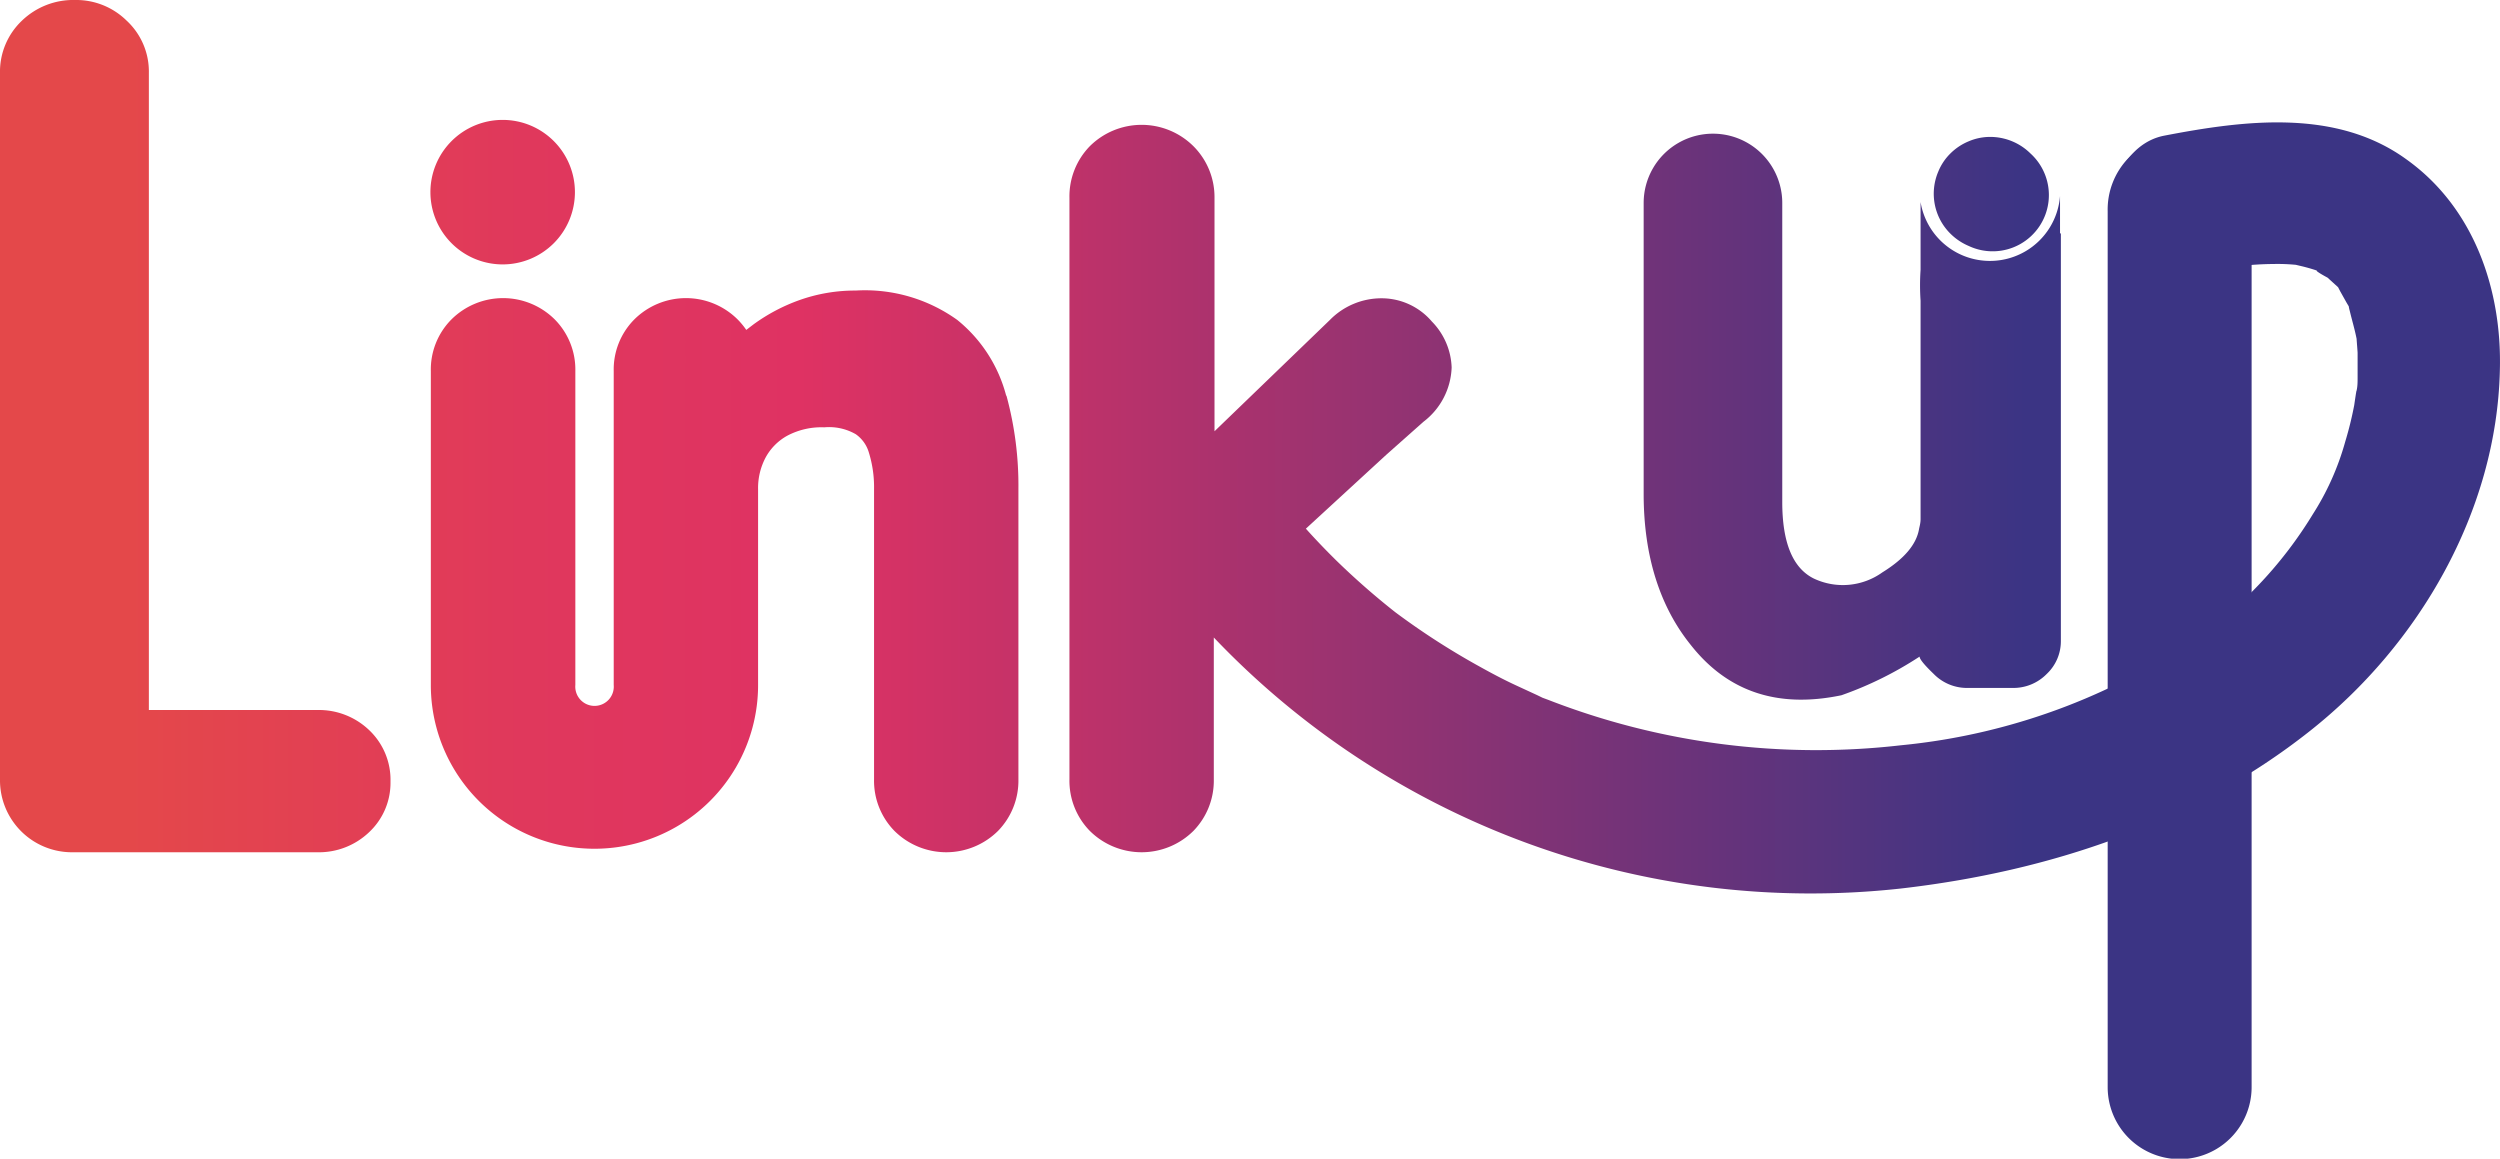 <svg xmlns="http://www.w3.org/2000/svg" xmlns:xlink="http://www.w3.org/1999/xlink" width="177.85" height="82.43" viewBox="0 0 177.85 82.43"><defs><linearGradient id="a" x1="301.34" y1="69.02" x2="479.19" y2="69.02" gradientTransform="matrix(1, 0, 0, -1, -301.34, 98.66)" gradientUnits="userSpaceOnUse"><stop offset="0" stop-color="#e4484a"/><stop offset="0.05" stop-color="#e4484a"/><stop offset="0.21" stop-color="#e0385c"/><stop offset="0.32" stop-color="#df3263"/><stop offset="0.41" stop-color="#c53268"/><stop offset="0.61" stop-color="#823375"/><stop offset="0.81" stop-color="#3b3484"/><stop offset="1" stop-color="#3b3484"/></linearGradient><linearGradient id="b" x1="-187.57" y1="176.67" x2="-9.72" y2="176.67" gradientTransform="matrix(1, 0, 0, -1, 187.57, 190.44)" xlink:href="#a"/><linearGradient id="c" x1="151.84" y1="80.51" x2="329.68" y2="80.51" gradientTransform="matrix(1, 0, 0, -1, -151.84, 110.83)" xlink:href="#a"/><linearGradient id="d" x1="191" y1="86.23" x2="368.85" y2="86.23" gradientTransform="matrix(1, 0, 0, -1, -191, 99.91)" xlink:href="#a"/><linearGradient id="e" x1="191" y1="43.74" x2="368.85" y2="43.74" gradientTransform="matrix(1, 0, 0, -1, -191, 84.39)" xlink:href="#a"/><linearGradient id="f" x1="249.14" y1="63.55" x2="426.99" y2="63.55" gradientTransform="matrix(1, 0, 0, -1, -249.14, 99.69)" xlink:href="#a"/><linearGradient id="g" x1="343.61" y1="52.49" x2="521.46" y2="52.49" gradientTransform="matrix(1, 0, 0, -1, -343.61, 98.51)" xlink:href="#a"/></defs><title>brand</title><path d="M146.55,16.6V13.94a5,5,0,0,1-9.92.43v4.82a16.23,16.23,0,0,0,0,2.21V36.92c0,.31-.08.55-.11.72-.19,1.1-1.06,2.12-2.61,3.08a4.83,4.83,0,0,1-4.87.44c-1.5-.74-2.25-2.55-2.25-5.45l0-20.46v-.81a4.93,4.93,0,0,0-9.86,0v20.7c0,4.39,1.14,8,3.35,10.74q3.93,5,10.72,3.58a25.61,25.61,0,0,0,5.56-2.75q0,.27,1,1.23a3.31,3.31,0,0,0,2.44,1h3.16a3.32,3.32,0,0,0,2.45-1,3.2,3.2,0,0,0,1-2.33v-29Z" fill="url(#a)"/><path d="M141.6,9.74a4.08,4.08,0,0,1,2.85,1.18,4,4,0,0,1-4.39,6.58,4.14,4.14,0,0,1-1.31-.88,4,4,0,0,1-.87-4.39,3.85,3.85,0,0,1,.87-1.31,4,4,0,0,1,1.31-.87A3.89,3.89,0,0,1,141.6,9.74Z" fill="url(#b)"/><path d="M22.59,50.51h-12V5.19A4.94,4.94,0,0,0,9,1.46,5.11,5.11,0,0,0,5.35,0a5.27,5.27,0,0,0-3.8,1.48A5,5,0,0,0,0,5.19V55.44a5.12,5.12,0,0,0,5.19,5.19h17.4a5.17,5.17,0,0,0,3.65-1.41,4.81,4.81,0,0,0,1.54-3.62,4.87,4.87,0,0,0-1.54-3.68A5.17,5.17,0,0,0,22.59,50.51Z" fill="url(#c)"/><path d="M35.76,18.81a5.14,5.14,0,1,0-5.14-5.13A5.14,5.14,0,0,0,35.76,18.81Z" fill="url(#d)"/><path d="M71.58,28.15a10.26,10.26,0,0,0-3.48-5.39,11.26,11.26,0,0,0-7.23-2.09,11.8,11.8,0,0,0-4,.68,12.91,12.91,0,0,0-3.27,1.73l-.51.39a5.33,5.33,0,0,0-.61-.74,5.21,5.21,0,0,0-7.36,0,5.05,5.05,0,0,0-1.46,3.67V48.73a1.37,1.37,0,1,1-2.73,0V26.4a5.07,5.07,0,0,0-1.46-3.67,5.21,5.21,0,0,0-7.36,0,5.05,5.05,0,0,0-1.46,3.67V48.74a11.64,11.64,0,0,0,23.28,0V34.8a4.63,4.63,0,0,1,.54-2.26A3.88,3.88,0,0,1,56,31a5.18,5.18,0,0,1,2.64-.6,3.81,3.81,0,0,1,2.24.49,2.41,2.41,0,0,1,.93,1.3,8.33,8.33,0,0,1,.37,2.6V55.44a5.1,5.1,0,0,0,1.45,3.67,5.23,5.23,0,0,0,7.37,0,5.12,5.12,0,0,0,1.45-3.67V34.8a24.35,24.35,0,0,0-.85-6.65Z" fill="url(#e)"/><path d="M171.21,11.35c-5-3.64-11.53-2.8-17.24-1.7-2.69.51-4.22,3.73-3.54,6.22a5.18,5.18,0,0,0,6.23,3.53l1.59-.3s1.17-.17,1.07-.17a22.56,22.56,0,0,1,2.46-.15,13.39,13.39,0,0,1,1.55.06l.25.06a12.8,12.8,0,0,1,1.25.35c-.15,0,.48.36.75.5l.55.5.2.18.15.29.46.82.15.25a2.42,2.42,0,0,0,.07.32c.16.67.36,1.33.49,2,0,.08.07.91.07,1,0,.57,0,1.14,0,1.71,0,.35,0,.69-.08,1,0-.12-.16,1-.16,1a25.29,25.29,0,0,1-.64,2.6,19,19,0,0,1-2.31,5.17,29.54,29.54,0,0,1-7,7.88,44.8,44.8,0,0,1-22.31,8.55,52.62,52.62,0,0,1-25.1-3.24l-.38-.14-.37-.18-1.45-.67c-1-.46-1.91-.95-2.84-1.47a52.36,52.36,0,0,1-5.81-3.76,52.87,52.87,0,0,1-4.22-3.7c-.74-.73-1.46-1.48-2.15-2.25l5.7-5.24L101.27,30a5.07,5.07,0,0,0,2-3.86,4.9,4.9,0,0,0-1.41-3.27,4.7,4.7,0,0,0-3.57-1.65,5.14,5.14,0,0,0-3.69,1.55l-8.2,7.91V14.07A5.12,5.12,0,0,0,84.9,10.4a5.23,5.23,0,0,0-7.37,0,5.12,5.12,0,0,0-1.45,3.67V55.44a5.1,5.1,0,0,0,1.45,3.67,5.23,5.23,0,0,0,7.37,0,5.12,5.12,0,0,0,1.45-3.67V45.35a58.61,58.61,0,0,0,48.87,17.86C145.76,62,156,58.6,164.33,52c7.76-6.13,13.28-15.63,13.51-25.65C178,20.61,176,14.78,171.21,11.35Z" fill="url(#f)"/><path d="M155.08,9.63a5.28,5.28,0,0,0-5.14,5.4V77.34l0,0h0a5.12,5.12,0,0,0,10.24,0v0l0,0V15A5.28,5.28,0,0,0,155.08,9.63Z" fill="url(#g)"/></svg>